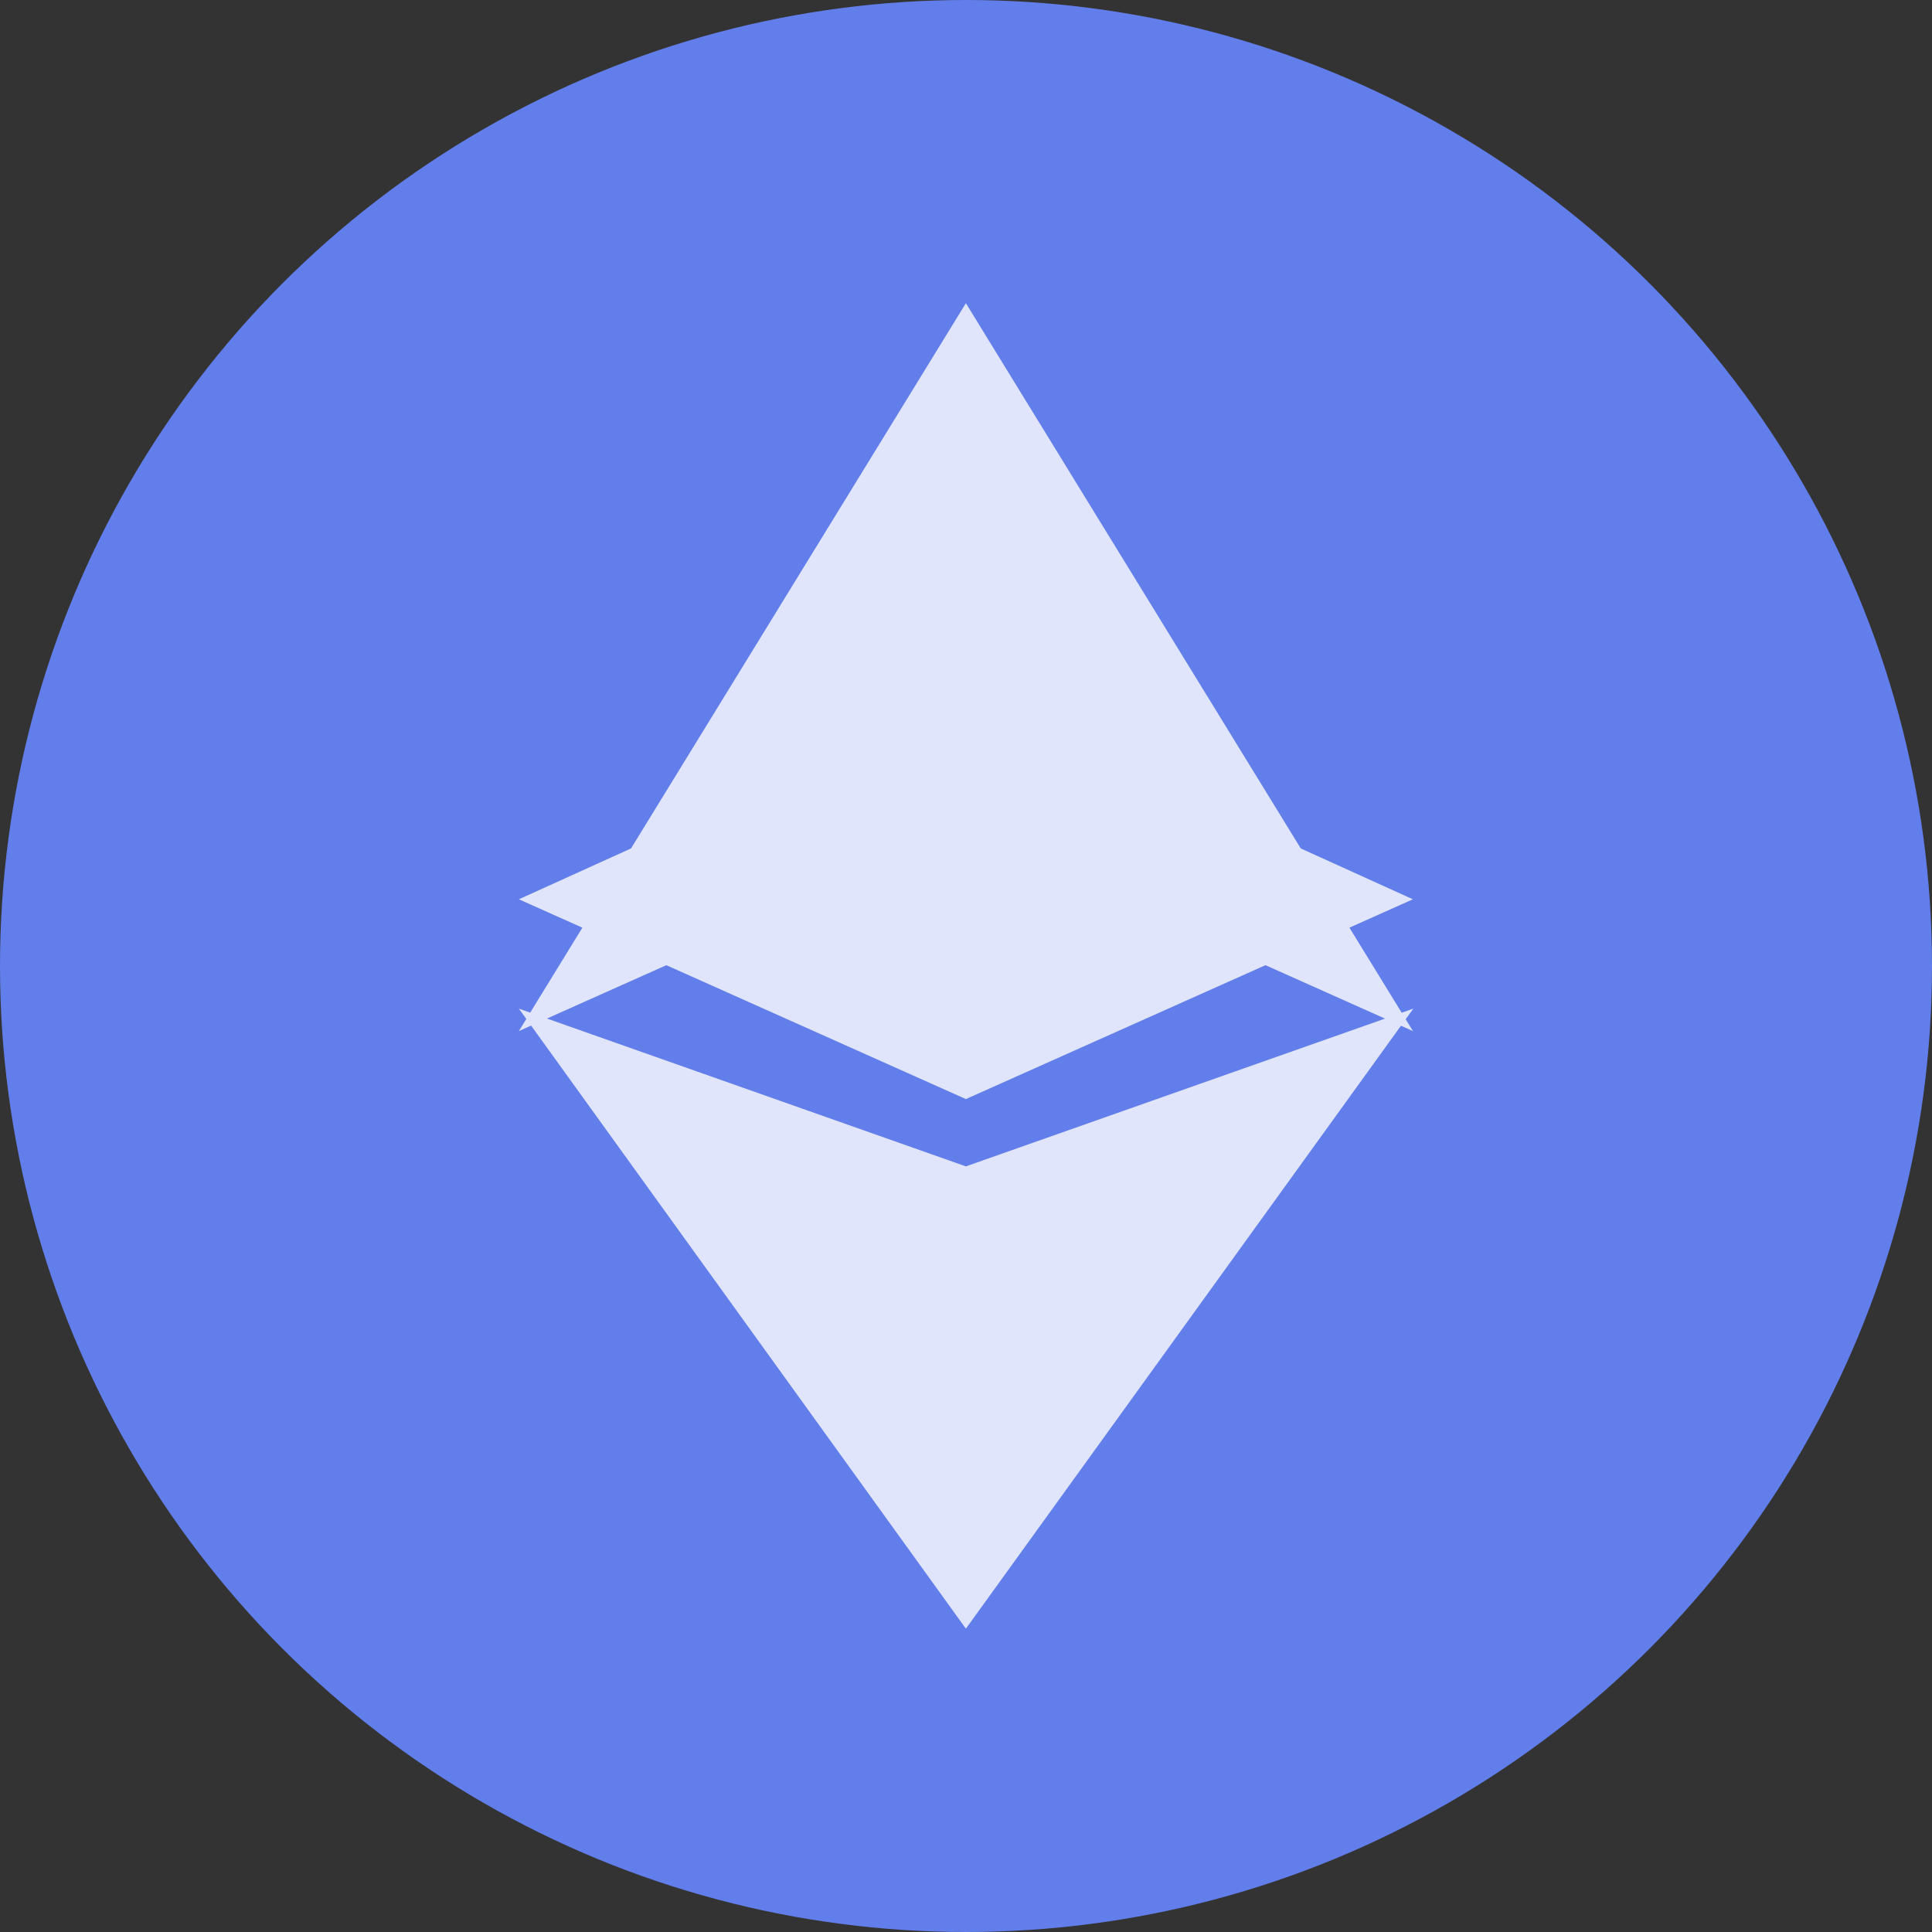 <svg xmlns="http://www.w3.org/2000/svg" viewBox="0 0 32 32" width="32" height="32">
  <rect x="0" y="0" width="32" height="32" fill="#333333" stroke="none"/>
  <circle cx="16" cy="16" r="16" fill="#627EEA"/>
  <path d="M15.998,5.022L15.998,5.022v8.747l7.405,3.309L15.998,5.022z M15.998,5.022L8.594,17.078 l7.404-3.309V5.022z M15.998,19.319v7.657l7.411-10.27L15.998,19.319z M15.998,26.976v-7.657 l-7.404-2.613L15.998,26.976z M15.998,18.204l7.404-3.309l-7.404-3.357V18.204z M8.594,14.895 l7.404,3.309v-6.666L8.594,14.895z" fill="white" fill-opacity="0.8"/>
</svg> 